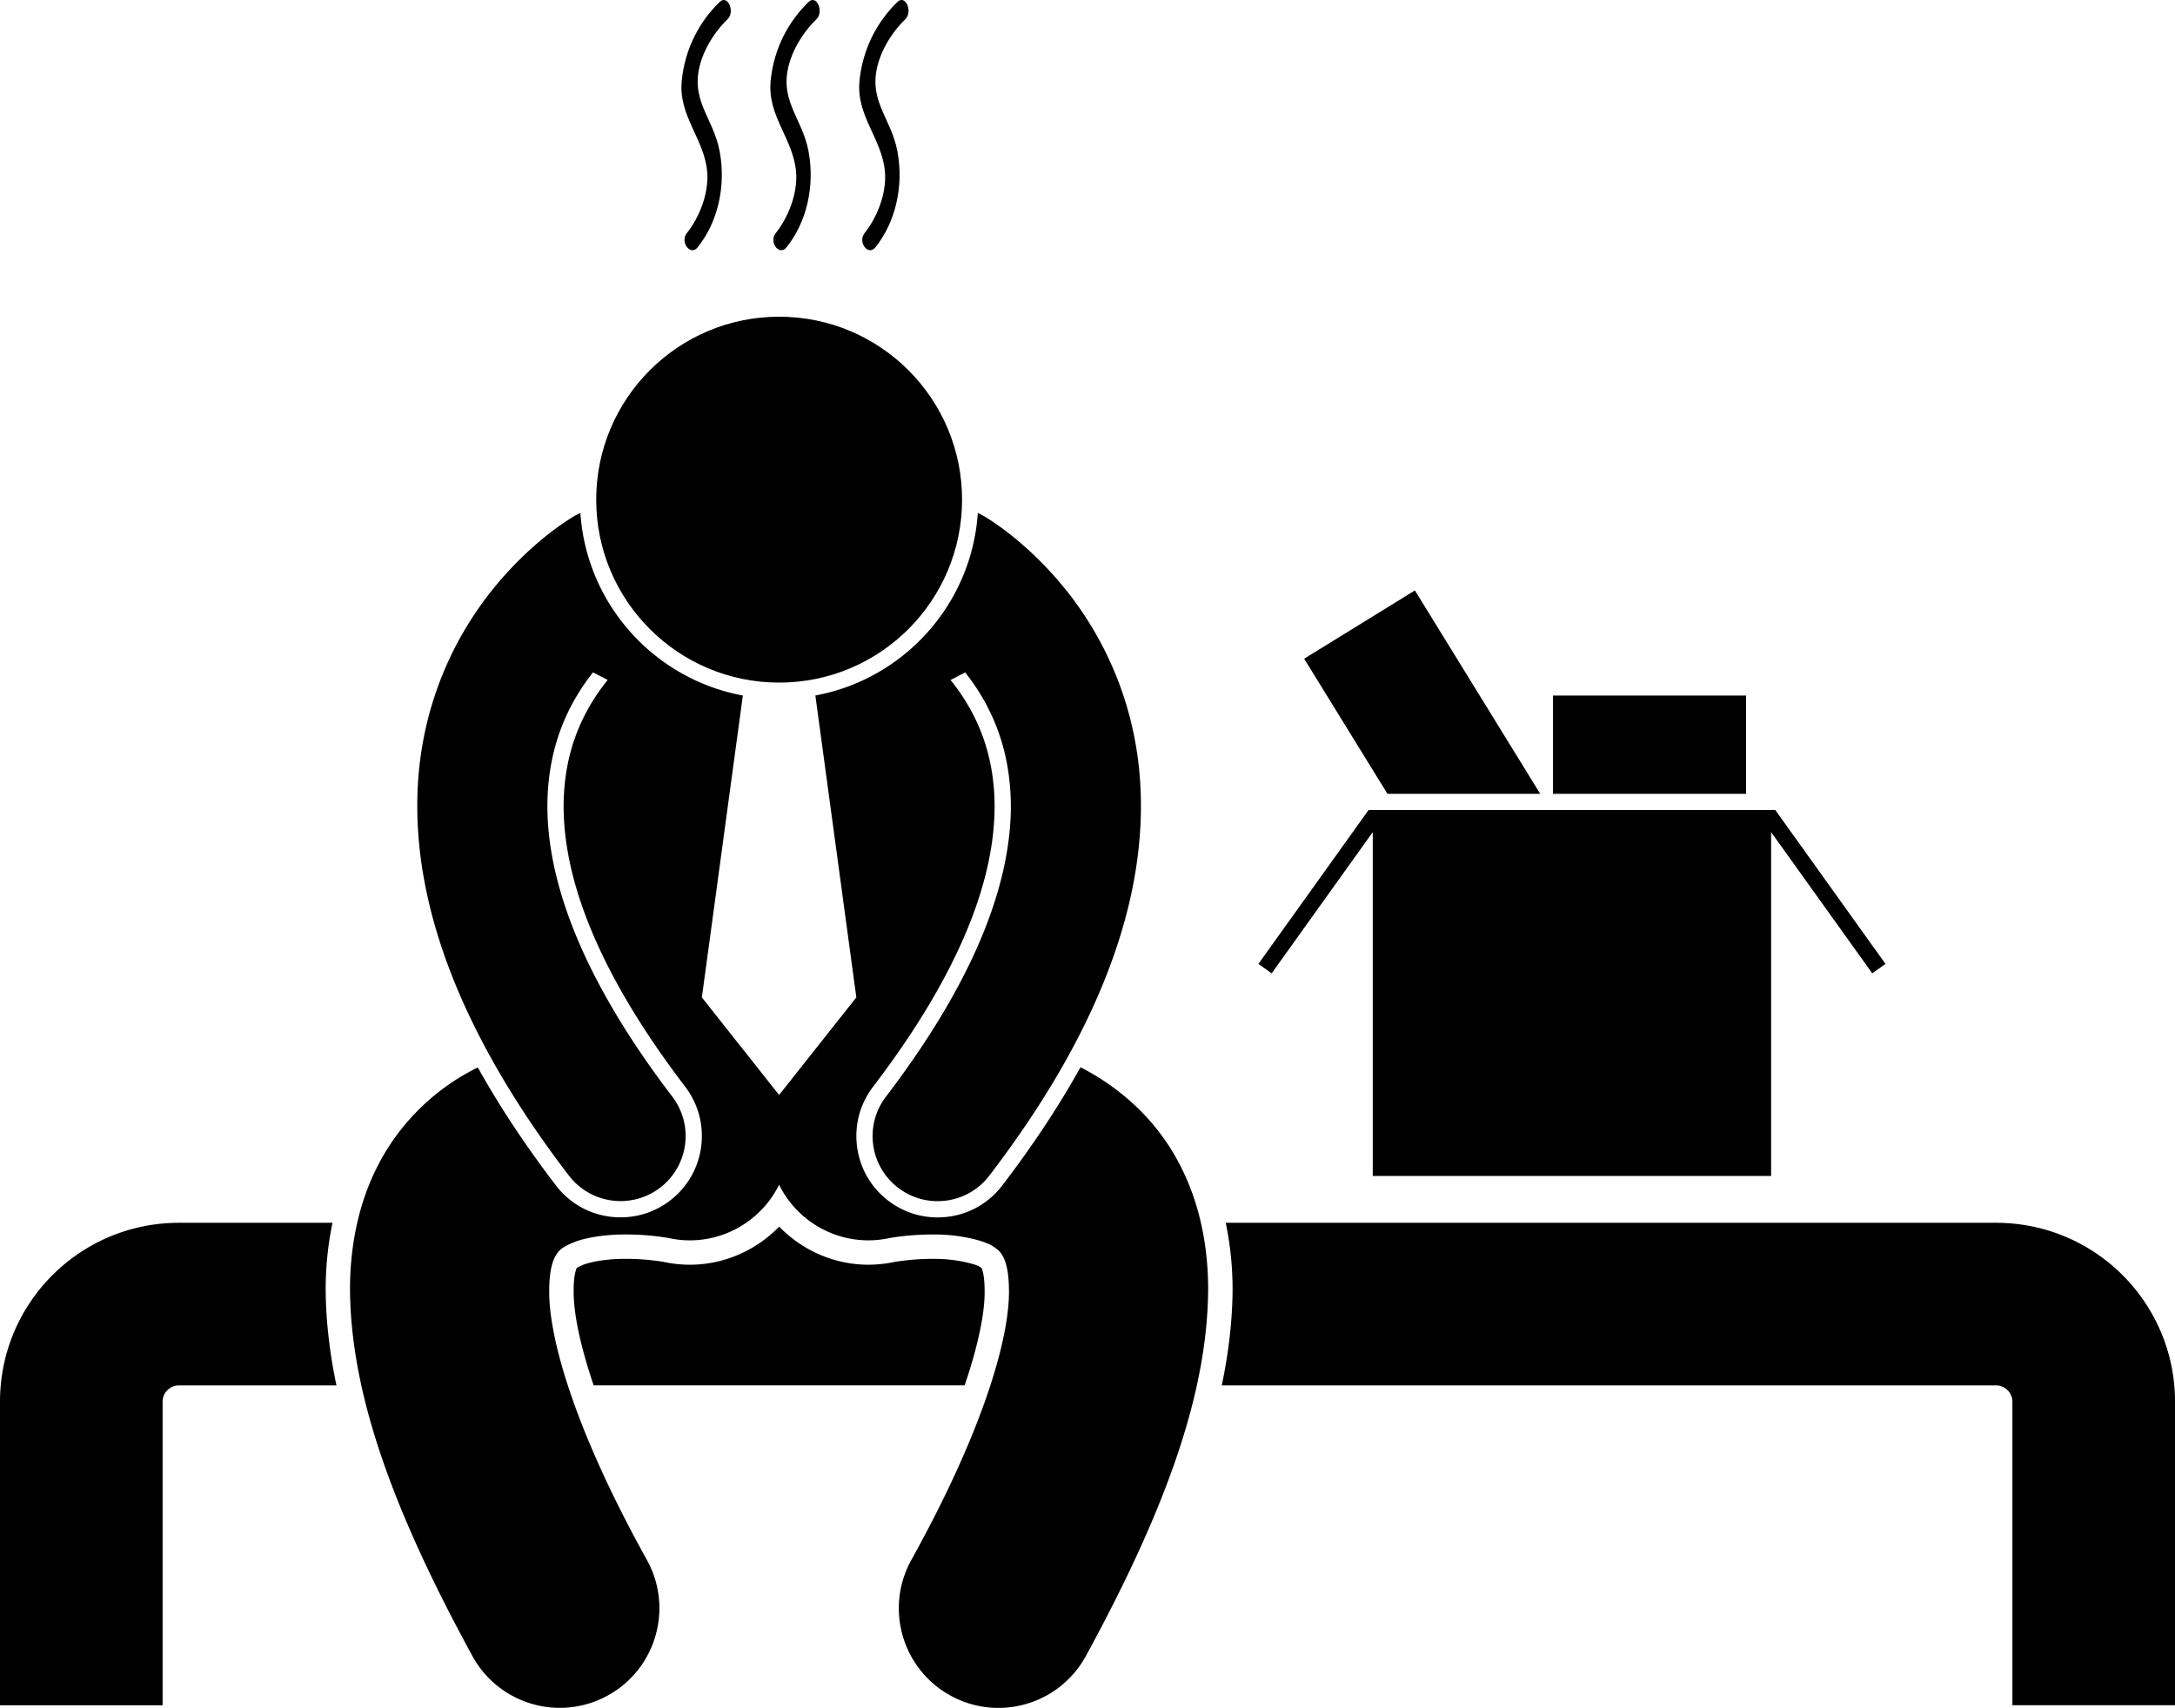 <svg xmlns="http://www.w3.org/2000/svg" xml:space="preserve" viewBox="0 0 673.1 528.48" shape-rendering="geometricPrecision" text-rendering="geometricPrecision" image-rendering="optimizeQuality" fill-rule="evenodd" clip-rule="evenodd"><g fill="currentColor"><path d="M540.36 245.63v-30.4H480.6v30.4h5.87zM437.87 182.7l-34.27 21.13 25.77 41.8h47.28zM378.09 428.7h239.66c2.76 0 5.02 2.26 5.03 5.03v93.93h50.33v-93.93c-.02-30.58-24.77-55.34-55.35-55.35H379.33c1.39 6.64 2.13 13.61 2.12 20.81-.08 9.43-1.19 19.21-3.35 29.52zM50.32 433.73c0-2.77 2.27-5.03 5.03-5.03h48.77c-2.15-10.29-3.26-20.05-3.33-29.46a100.6 100.6 0 0 1 2.11-20.86H55.35C24.77 378.4.01 403.15 0 433.74v93.93h50.32v-93.93zM303.75 392.36c-.11-.07-.22-.15-.35-.23l-.15-.1-.15-.1c-1.29-.8-7.24-2.39-13.72-2.39H288.29c-5.52 0-10.65.79-11.72 1-2.61.54-5.24.81-7.85.81-10.49 0-20.46-4.42-27.59-11.8-7.13 7.39-17.11 11.8-27.61 11.8-2.61 0-5.25-.27-7.82-.8l-.04-.01-.27-.06c-.49-.09-1.34-.22-2.45-.36-2.08-.27-5.41-.59-9.06-.59h-.56c-5.63 0-10.59.95-12.83 1.84-1.21.51-1.77.81-2 .96 0 .01-.01.02-.01.04-.6 1.31-.94 3.73-.95 6.83-.11 6.31 1.69 16.26 6.2 29.49h114.79c4.51-13.22 6.31-23.14 6.19-29.38-.01-3.21-.36-5.68-.95-6.96z"/><path d="M176.05 363.75c3.96 5.19 9.95 7.91 16.01 7.91 4.27 0 8.56-1.35 12.21-4.13 8.84-6.75 10.52-19.38 3.77-28.21-30.4-39.84-38.63-69.28-38.64-89.89.06-19.12 6.89-32.15 14.11-41.38l4.55 2.34c-9.12 11.35-13.58 24.13-13.64 39.06.02 24.91 12.66 54.12 37.62 86.81 4.07 5.34 5.83 11.95 4.94 18.61-.89 6.66-4.32 12.58-9.67 16.66-4.43 3.38-9.7 5.16-15.26 5.16-7.92 0-15.22-3.6-20.02-9.89-9.46-12.37-17.5-24.54-24.17-36.51a82.951 82.951 0 0 0-6.1 3.4c-9.37 5.83-18.4 14.74-24.43 26.23-6.09 11.48-9.04 24.95-9.01 39.24.25 30.52 11.82 65.63 37.92 113.35 5.61 10.2 16.15 15.96 27.02 15.96 5.03 0 10.13-1.23 14.85-3.83 14.91-8.22 20.33-26.97 12.13-41.87-23.7-42.65-30.52-70.47-30.27-83.6.02-6.24 1.15-9.04 1.86-10.41 1.09-1.83 1.85-2.72 5.87-4.4 3.84-1.52 10.22-2.42 16.06-2.37 3.97-.01 7.66.33 10.16.65 1.26.16 2.22.32 2.77.42.16.03.29.05.38.07l.15.03c14.03 2.92 27.82-4.24 33.89-16.56 6.06 12.32 19.85 19.47 33.89 16.56l.1-.02c.94-.19 6.73-1.16 13.36-1.14 7.88-.16 16.32 1.79 19.13 3.86 1.54 1.03 2.03 1.56 2.8 2.91.71 1.37 1.83 4.17 1.85 10.41.26 13.13-6.57 40.95-30.25 83.61-8.21 14.91-2.78 33.66 12.13 41.87 4.72 2.6 9.81 3.83 14.84 3.83 10.88 0 21.41-5.76 27.03-15.96 26.07-47.73 37.65-82.83 37.9-113.35.03-14.29-2.92-27.76-9.01-39.23-7.37-14.12-18.97-23.82-30.49-29.7-6.68 11.99-14.73 24.18-24.21 36.57-4.8 6.28-12.09 9.89-20.01 9.89-5.55 0-10.84-1.78-15.26-5.16-5.34-4.08-8.78-10-9.66-16.66-.89-6.66.86-13.27 4.94-18.61 24.95-32.69 37.6-61.91 37.61-86.81-.05-14.93-4.51-27.71-13.63-39.06l4.54-2.34c7.23 9.23 14.05 22.26 14.12 41.38-.01 20.61-8.24 50.05-38.65 89.89-6.75 8.83-5.06 21.46 3.78 28.21 3.65 2.79 7.95 4.13 12.21 4.13 6.06 0 12.05-2.72 16.01-7.91 34.01-44.45 46.91-82.56 46.9-114.33.06-25.46-8.43-45.68-18.15-60.04-1.86-2.75-3.75-5.3-5.66-7.61-11.88-14.5-23.43-21.28-24.82-22.12v.01c-.6-.35-1.22-.67-1.85-.95-1.88 28.3-22.93 51.43-50.27 56.48l12.68 93.42-23.9 30.19-23.9-30.19 12.68-93.42c-27.33-5.05-48.39-28.18-50.27-56.48-.62.28-1.24.6-1.85.95v-.01c-1.39.84-12.94 7.61-24.82 22.12-1.9 2.31-3.79 4.86-5.66 7.61-9.72 14.36-18.2 34.58-18.15 60.04-.01 31.76 12.89 69.87 46.9 114.32z"/><path d="M241.12 211.22c31.27 0 56.61-25.34 56.61-56.61S272.39 98 241.12 98c-31.26 0-56.61 25.35-56.61 56.61 0 31.27 25.35 56.61 56.61 56.61zM212.56 72.14c-2.22 2.76 1.11 7.18 3.32 4.42 6.18-7.68 8.87-18.8 6.84-29.7-2.03-10.86-9.77-16.08-5.59-28.46 1.63-4.81 4.79-9.34 8-12.42 2.44-2.33.09-7.77-2.37-5.41-6.14 5.9-10.78 14.3-11.78 24.41-1.08 10.9 6.96 17.9 7.87 28.13.61 6.89-2.61 14.43-6.29 19.02zM240.06 72.14c-2.22 2.76 1.11 7.18 3.32 4.42 6.18-7.68 8.87-18.8 6.84-29.7-2.02-10.86-9.77-16.08-5.58-28.46 1.63-4.81 4.79-9.34 8-12.42 2.43-2.33.09-7.77-2.37-5.41-6.14 5.9-10.78 14.3-11.78 24.41-1.08 10.9 6.97 17.9 7.87 28.13.61 6.89-2.61 14.43-6.29 19.02zM267.57 72.14c-2.22 2.76 1.11 7.18 3.32 4.42 6.17-7.68 8.87-18.8 6.84-29.7-2.03-10.86-9.77-16.08-5.59-28.46 1.63-4.81 4.79-9.34 8-12.42 2.43-2.33.09-7.77-2.37-5.41-6.14 5.9-10.77 14.3-11.78 24.41-1.08 10.9 6.97 17.9 7.87 28.13.61 6.89-2.61 14.43-6.3 19.02zM424.83 257.49v106.39h123.28V257.49l31.3 43.69 4.09-2.92-34.09-47.6H423.53l-34.09 47.6 4.1 2.93z"/></g></svg>